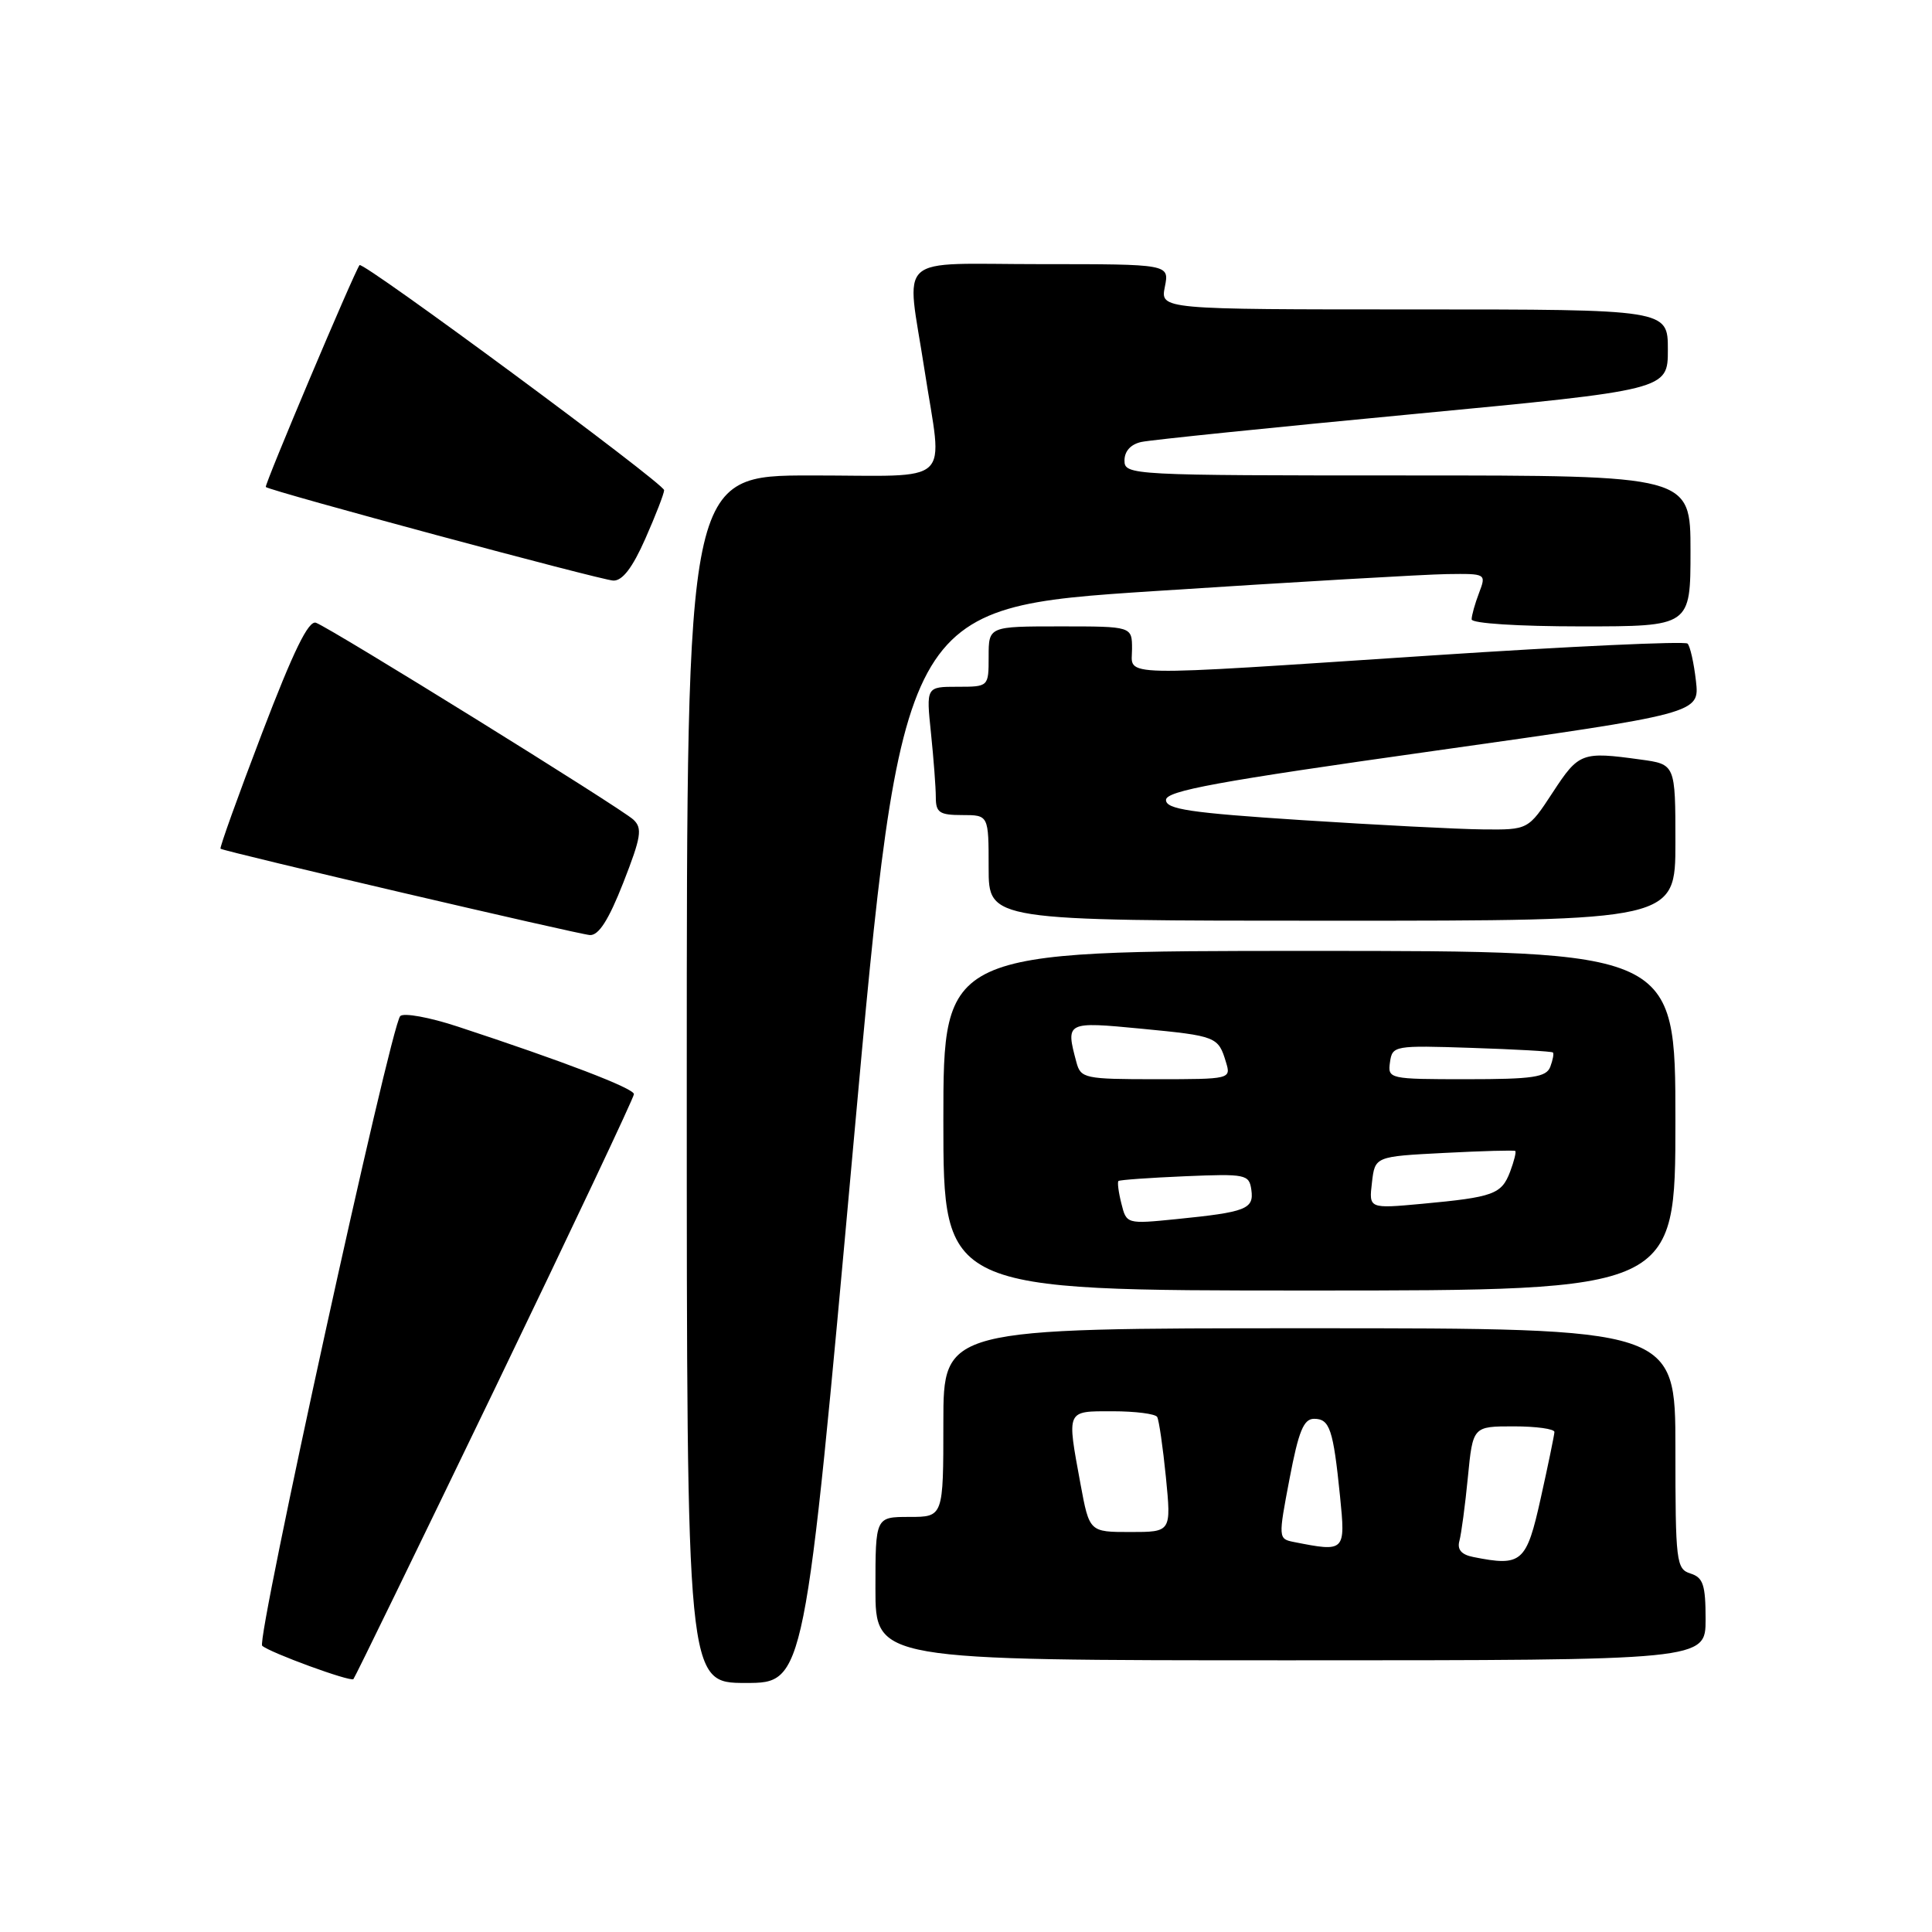 <?xml version="1.0" encoding="UTF-8" standalone="no"?>
<!DOCTYPE svg PUBLIC "-//W3C//DTD SVG 1.1//EN" "http://www.w3.org/Graphics/SVG/1.1/DTD/svg11.dtd" >
<svg xmlns="http://www.w3.org/2000/svg" xmlns:xlink="http://www.w3.org/1999/xlink" version="1.1" viewBox="0 0 256 256">
 <g >
 <path fill="currentColor"
d=" M 65.58 183.98 C 75.71 162.96 84.00 145.42 84.00 144.98 C 84.00 144.21 74.65 140.63 60.66 136.03 C 56.90 134.79 53.47 134.17 53.03 134.64 C 51.73 136.05 33.92 217.32 34.74 218.07 C 35.75 218.98 46.41 222.88 46.83 222.49 C 47.01 222.32 55.44 204.99 65.58 183.98 Z  M 113.07 151.75 C 119.52 80.50 119.52 80.50 153.01 78.32 C 171.43 77.12 188.85 76.11 191.73 76.07 C 196.93 76.00 196.95 76.01 195.98 78.57 C 195.44 79.98 195.00 81.55 195.00 82.07 C 195.00 82.60 201.17 83.00 209.50 83.00 C 224.00 83.00 224.00 83.00 224.00 73.00 C 224.00 63.00 224.00 63.00 186.50 63.00 C 149.79 63.00 149.00 62.96 149.00 61.02 C 149.00 59.77 149.84 58.86 151.25 58.56 C 152.49 58.29 168.69 56.63 187.25 54.87 C 221.00 51.66 221.00 51.66 221.00 46.33 C 221.00 41.00 221.00 41.00 187.38 41.00 C 153.75 41.00 153.75 41.00 154.35 38.00 C 154.95 35.00 154.95 35.00 137.97 35.00 C 118.25 35.00 120.09 33.34 122.50 49.00 C 124.91 64.64 126.67 63.00 107.50 63.00 C 91.00 63.00 91.00 63.00 91.00 143.00 C 91.00 223.00 91.00 223.00 98.81 223.00 C 106.62 223.00 106.62 223.00 113.07 151.75 Z  M 226.00 214.57 C 226.00 210.01 225.68 209.03 224.00 208.50 C 222.11 207.90 222.00 206.99 222.00 191.93 C 222.00 176.00 222.00 176.00 173.50 176.00 C 125.00 176.00 125.00 176.00 125.00 188.50 C 125.00 201.00 125.00 201.00 120.50 201.00 C 116.00 201.00 116.00 201.00 116.00 210.50 C 116.00 220.00 116.00 220.00 171.00 220.00 C 226.00 220.00 226.00 220.00 226.00 214.57 Z  M 222.00 148.50 C 222.00 126.00 222.00 126.00 173.50 126.00 C 125.00 126.00 125.00 126.00 125.00 148.50 C 125.00 171.00 125.00 171.00 173.50 171.00 C 222.00 171.00 222.00 171.00 222.00 148.50 Z  M 82.59 116.96 C 84.96 110.90 85.15 109.74 83.92 108.60 C 82.26 107.06 43.90 83.27 41.87 82.52 C 40.88 82.16 38.89 86.24 34.72 97.15 C 31.54 105.47 29.07 112.36 29.22 112.46 C 29.86 112.87 76.64 123.80 78.16 123.90 C 79.33 123.97 80.65 121.90 82.59 116.96 Z  M 222.00 111.64 C 222.00 101.27 222.00 101.27 217.36 100.64 C 209.60 99.57 209.20 99.72 205.76 104.98 C 202.50 109.96 202.50 109.96 196.50 109.90 C 193.20 109.87 182.40 109.31 172.50 108.67 C 157.69 107.71 154.50 107.23 154.50 106.00 C 154.50 104.79 161.31 103.54 189.85 99.52 C 225.21 94.53 225.21 94.53 224.72 90.22 C 224.45 87.84 223.95 85.62 223.61 85.28 C 223.27 84.94 208.03 85.64 189.74 86.85 C 147.08 89.66 150.00 89.72 150.00 86.00 C 150.00 83.00 150.00 83.00 140.50 83.00 C 131.00 83.00 131.00 83.00 131.00 87.00 C 131.00 91.00 131.00 91.00 126.86 91.00 C 122.72 91.00 122.72 91.00 123.36 97.15 C 123.71 100.53 124.00 104.35 124.00 105.65 C 124.00 107.67 124.49 108.00 127.50 108.00 C 131.00 108.00 131.00 108.00 131.00 115.00 C 131.00 122.00 131.00 122.00 176.50 122.00 C 222.00 122.00 222.00 122.00 222.00 111.64 Z  M 85.51 71.38 C 86.88 68.28 88.00 65.39 88.00 64.95 C 88.00 64.07 48.05 34.55 47.64 35.13 C 46.85 36.24 34.99 64.32 35.22 64.53 C 35.82 65.07 79.60 76.86 81.26 76.93 C 82.47 76.98 83.81 75.23 85.51 71.38 Z  M 195.21 206.31 C 193.64 206.00 193.06 205.32 193.38 204.17 C 193.63 203.25 194.14 199.46 194.50 195.75 C 195.16 189.00 195.16 189.00 200.58 189.00 C 203.56 189.00 205.99 189.34 205.97 189.75 C 205.95 190.16 205.14 194.10 204.16 198.50 C 202.26 207.07 201.65 207.60 195.21 206.31 Z  M 171.43 204.32 C 169.38 203.91 169.37 203.80 170.87 195.95 C 172.07 189.64 172.74 188.00 174.12 188.00 C 176.20 188.00 176.66 189.38 177.56 198.25 C 178.30 205.62 178.25 205.67 171.43 204.32 Z  M 143.17 196.63 C 141.35 186.73 141.23 187.00 147.44 187.00 C 150.43 187.00 153.08 187.34 153.33 187.75 C 153.57 188.16 154.09 191.76 154.49 195.75 C 155.20 203.00 155.20 203.00 149.77 203.00 C 144.35 203.00 144.35 203.00 143.17 196.63 Z  M 148.59 159.48 C 148.21 157.99 148.04 156.64 148.20 156.49 C 148.37 156.34 152.32 156.06 157.00 155.86 C 165.08 155.52 165.52 155.61 165.81 157.66 C 166.17 160.21 165.13 160.61 155.88 161.54 C 149.30 162.20 149.26 162.19 148.59 159.48 Z  M 181.79 156.70 C 182.19 153.24 182.19 153.24 191.35 152.77 C 196.38 152.51 200.63 152.39 200.78 152.51 C 200.93 152.63 200.62 153.87 200.09 155.28 C 198.95 158.25 197.90 158.63 188.44 159.51 C 181.38 160.16 181.38 160.16 181.79 156.70 Z  M 142.63 140.75 C 141.19 135.38 141.25 135.35 151.25 136.31 C 161.20 137.27 161.43 137.36 162.45 140.75 C 163.13 142.98 163.04 143.00 153.18 143.00 C 143.71 143.00 143.20 142.89 142.63 140.75 Z  M 184.18 140.75 C 184.49 138.55 184.75 138.51 195.00 138.85 C 200.78 139.04 205.62 139.31 205.77 139.46 C 205.92 139.60 205.76 140.45 205.42 141.36 C 204.89 142.74 203.11 143.00 194.32 143.00 C 184.05 143.00 183.87 142.96 184.18 140.75 Z "/>
</g>
</svg>